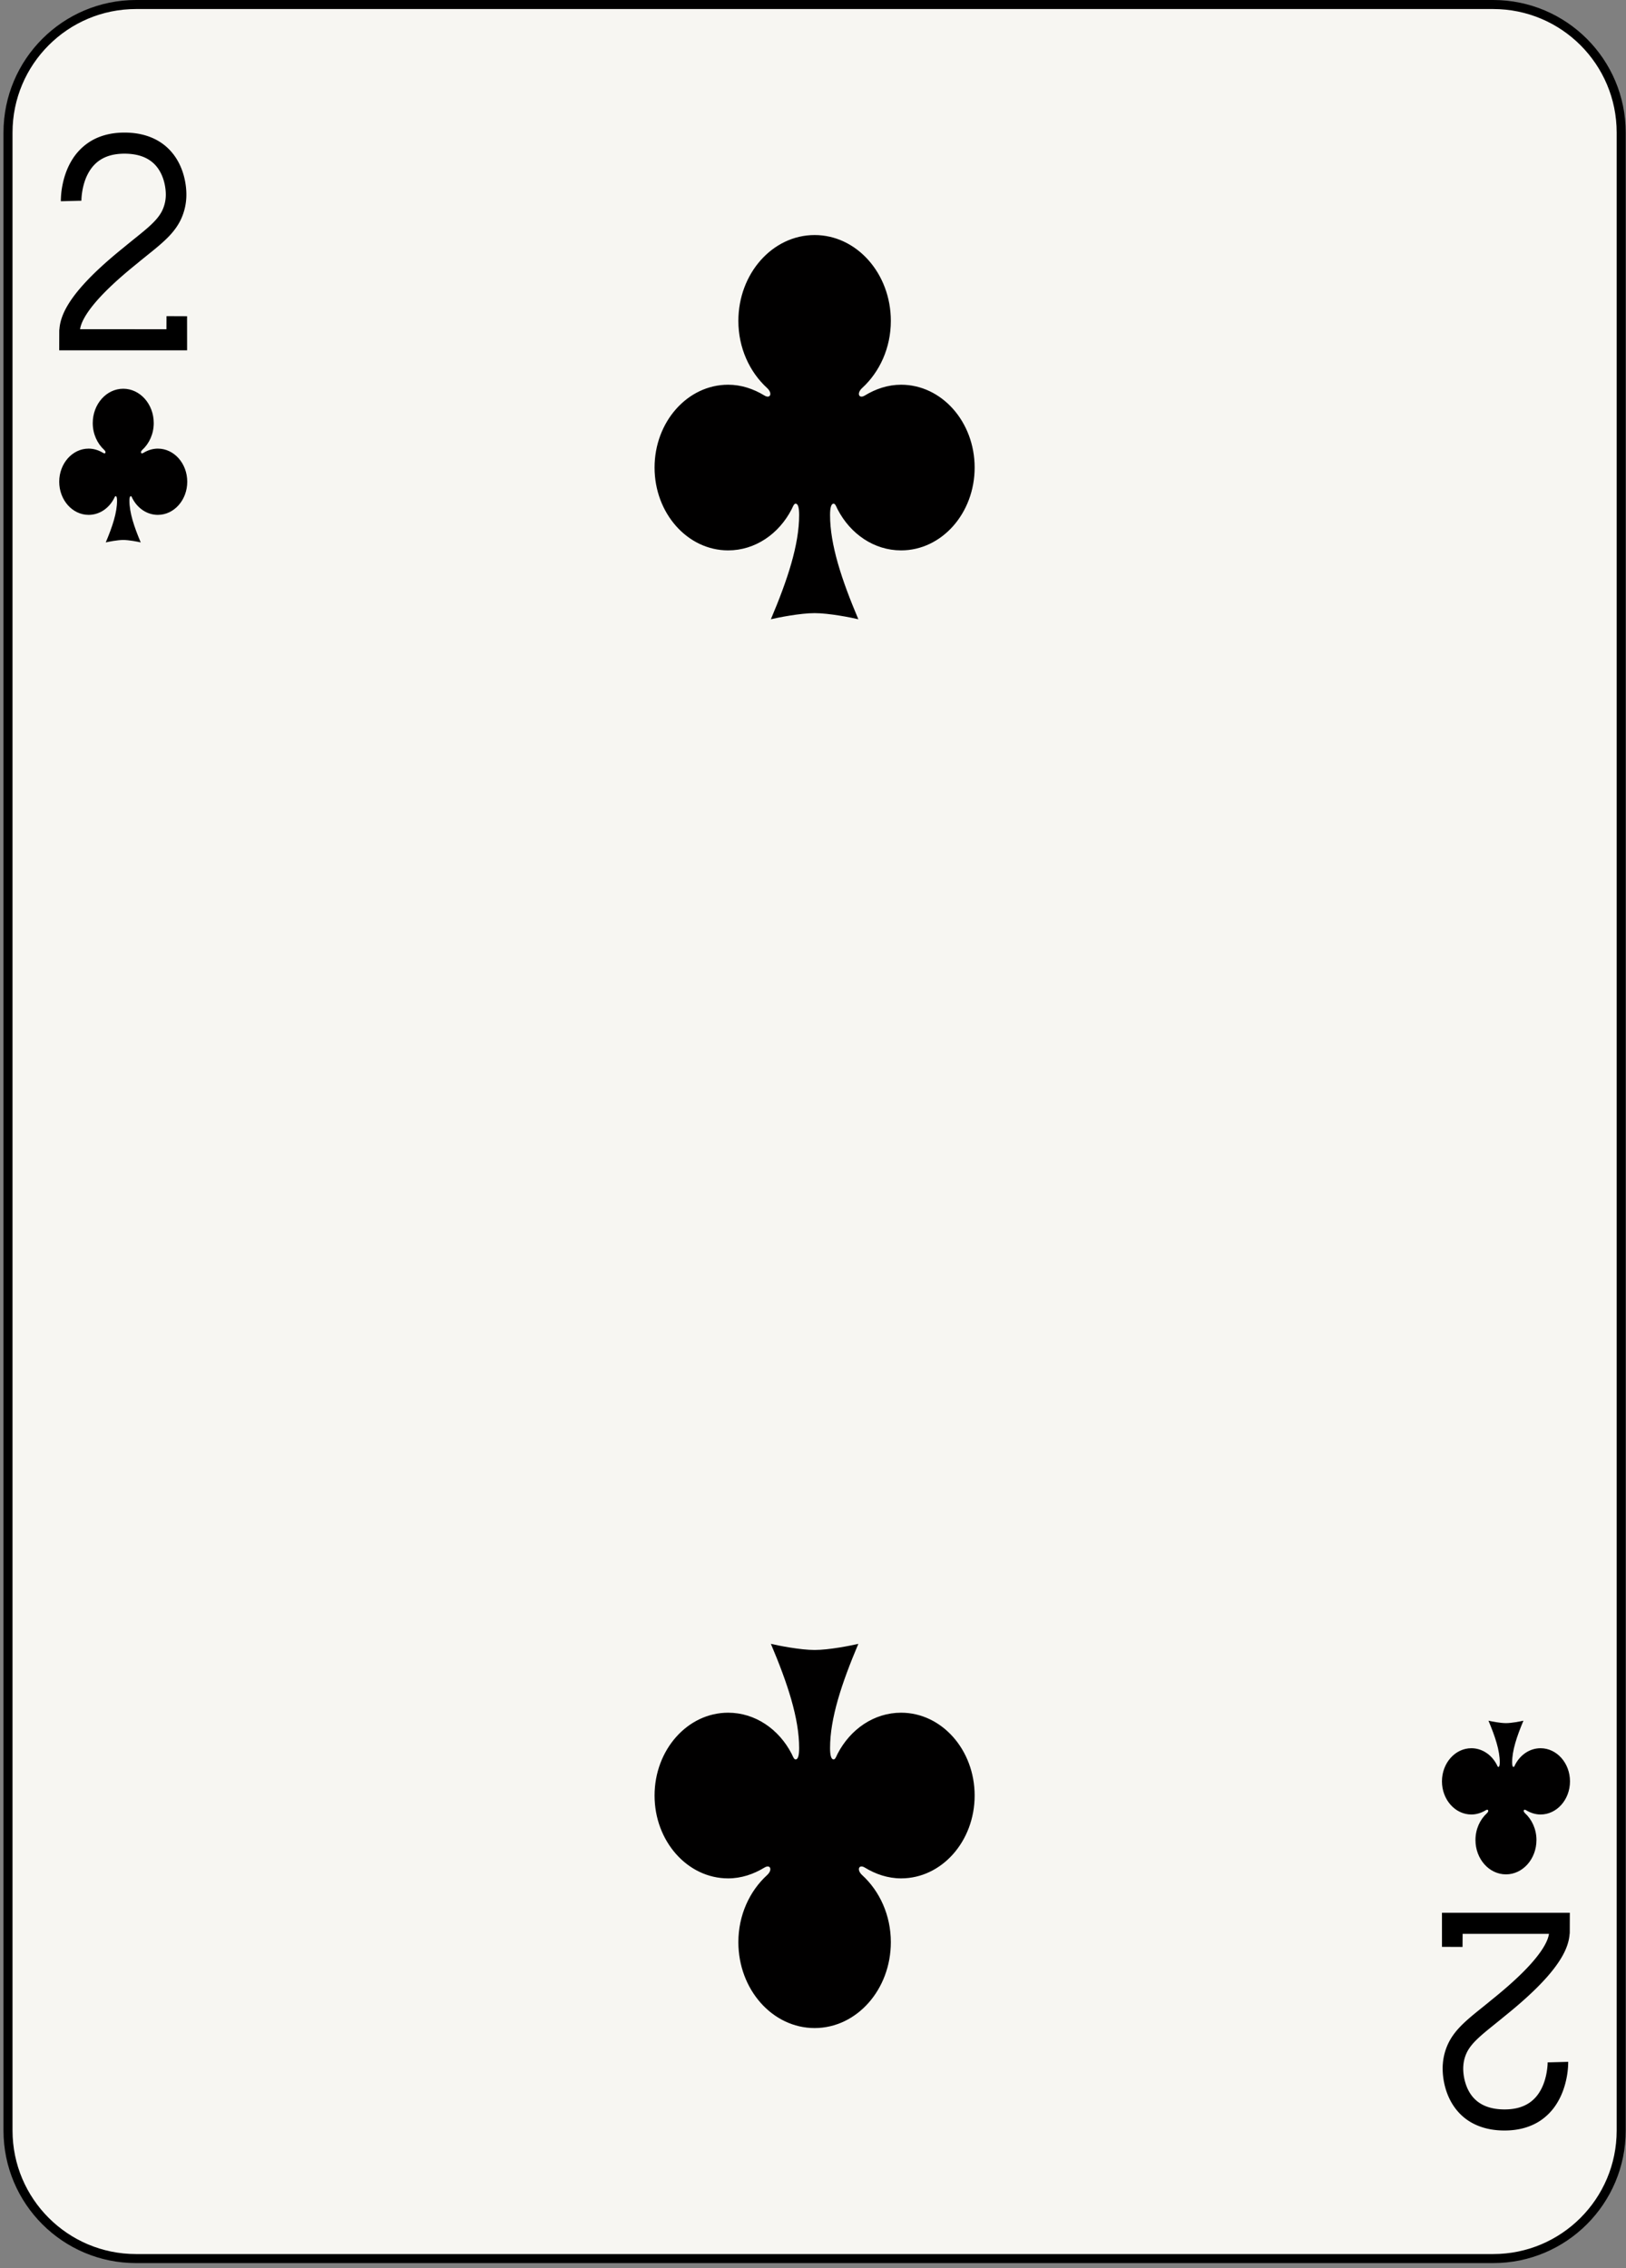 <svg xmlns="http://www.w3.org/2000/svg" viewBox="0 0 180 251"><rect x="0" y="0" width="180" height="251" fill="#808080" stroke="none"/><g fill="none" fill-rule="evenodd"><path d="M179.468 235.776c0 7.828-6.345 14.173-14.174 14.173H15.06c-7.828 0-14.174-6.345-14.174-14.173V14.673C.886 6.846 7.232.5 15.06.5h150.234c7.829 0 14.174 6.346 14.174 14.173v221.103z" fill="#F7F6F2"/><path d="M179.468 235.776c0 7.828-6.345 14.173-14.174 14.173H15.06c-7.828 0-14.174-6.345-14.174-14.173V14.673C.886 6.846 7.232.5 15.06.5h150.234c7.829 0 14.174 6.346 14.174 14.173v221.103h0z" stroke="#000"/><path d="M13.642 43.02c-1.861 0-3.375 1.703-3.375 3.801 0 1.201.5 2.264 1.268 2.967.258.238.146.495-.116.334-.48-.291-1.023-.476-1.607-.476-1.797 0-3.256 1.642-3.256 3.666s1.459 3.667 3.256 3.667c1.199 0 2.248-.729 2.811-1.817.054-.106.099-.253.177-.253.108 0 .157.176.157.503 0 1.316-.504 2.852-1.25 4.615.322-.076 1.296-.27 1.935-.27s1.615.194 1.936.27c-.746-1.763-1.25-3.299-1.25-4.615 0-.327.05-.503.158-.503.078 0 .121.147.176.253.564 1.088 1.613 1.817 2.81 1.817 1.797 0 3.256-1.643 3.256-3.667s-1.459-3.666-3.256-3.666c-.584 0-1.127.185-1.605.476-.264.161-.375-.096-.115-.334.765-.703 1.267-1.766 1.267-2.967 0-2.098-1.512-3.801-3.377-3.801zM166.711 207.43c1.865 0 3.376-1.704 3.376-3.802 0-1.2-.501-2.265-1.267-2.967-.258-.237-.147-.495.113-.335.481.291 1.024.478 1.61.478 1.794 0 3.257-1.644 3.257-3.667 0-2.024-1.463-3.667-3.257-3.667-1.2 0-2.247.729-2.811 1.816-.055.107-.1.253-.18.253-.107 0-.156-.175-.156-.503 0-1.313.508-2.85 1.25-4.614-.322.075-1.295.27-1.935.27-.635 0-1.612-.195-1.936-.27.744 1.764 1.252 3.301 1.252 4.614 0 .328-.051.503-.156.503-.082 0-.123-.146-.178-.253-.566-1.087-1.615-1.816-2.811-1.816-1.798 0-3.255 1.643-3.255 3.667 0 2.023 1.457 3.667 3.255 3.667.582 0 1.125-.187 1.606-.478.265-.16.377.098.117.335-.769.702-1.269 1.767-1.269 2.967 0 2.098 1.511 3.802 3.375 3.802zM90.179 26.012c-4.66 0-8.441 4.258-8.441 9.504 0 2.999 1.252 5.66 3.172 7.417.648.593.369 1.237-.289.836-1.202-.73-2.555-1.193-4.016-1.193-4.494 0-8.144 4.106-8.144 9.166 0 5.061 3.65 9.168 8.144 9.168 2.994 0 5.619-1.822 7.025-4.542.139-.265.25-.631.444-.631.267 0 .392.438.392 1.256 0 3.287-1.263 7.127-3.129 11.538.807-.191 3.25-.677 4.842-.677 1.592 0 4.033.486 4.84.677-1.865-4.411-3.131-8.251-3.131-11.538 0-.818.129-1.256.395-1.256.195 0 .304.366.441.631 1.41 2.72 4.031 4.542 7.028 4.542 4.496 0 8.142-4.107 8.142-9.168 0-5.06-3.646-9.166-8.142-9.166-1.459 0-2.815.463-4.012 1.193-.662.401-.942-.243-.291-.836 1.916-1.757 3.168-4.418 3.168-7.417 0-5.246-3.781-9.504-8.438-9.504zM90.179 224.438c4.657 0 8.438-4.258 8.438-9.506 0-2.998-1.252-5.659-3.168-7.414-.651-.594-.371-1.24.291-.837 1.197.729 2.553 1.193 4.012 1.193 4.496 0 8.142-4.106 8.142-9.167 0-5.06-3.646-9.168-8.142-9.168-2.997 0-5.616 1.822-7.028 4.541-.137.266-.246.631-.441.631-.266 0-.395-.436-.395-1.256 0-3.286 1.266-7.125 3.131-11.537-.807.191-3.248.678-4.84.678-1.593 0-4.035-.487-4.842-.678 1.868 4.412 3.129 8.251 3.129 11.537 0 .82-.125 1.256-.392 1.256-.194 0-.305-.365-.442-.631-1.408-2.719-4.033-4.541-7.027-4.541-4.494 0-8.144 4.108-8.144 9.168 0 5.061 3.65 9.167 8.144 9.167 1.461 0 2.814-.464 4.016-1.193.658-.403.937.243.289.837-1.92 1.755-3.172 4.416-3.172 7.414 0 5.248 3.781 9.506 8.441 9.506z" fill="#010000"/><path d="M20.707 34.996l-2.276-.01-.008 1.449-9.56-.001c.049-.332.193-.754.463-1.238.488-.891 1.349-1.936 2.386-2.973 1.036-1.038 2.241-2.076 3.416-3.022l.004-.004.01-.007c1.42-1.182 2.631-2.057 3.617-3.098.489-.522.92-1.094 1.243-1.76a6.44 6.44 0 00.63-2.796c0-.561-.066-1.239-.254-1.971-.279-1.092-.845-2.323-1.927-3.291-1.08-.973-2.653-1.608-4.676-1.601-1.625-.003-2.961.419-3.979 1.107a6.262 6.262 0 00-1.769 1.829c-.639 1.006-.951 2.055-1.115 2.895a9.297 9.297 0 00-.176 1.695v.073l1.975-.053.302-.004v-.016c-.006-.177.041-1.621.666-2.859.309-.621.74-1.188 1.367-1.61.627-.417 1.473-.72 2.729-.724 1.059.002 1.832.207 2.418.506.873.449 1.387 1.121 1.721 1.881.332.752.443 1.588.441 2.143a4.068 4.068 0 01-.393 1.757c-.291.602-.765 1.155-1.486 1.803-.715.642-1.654 1.359-2.762 2.275-1.619 1.305-3.32 2.793-4.666 4.326-.675.769-1.261 1.549-1.705 2.352-.416.758-.707 1.546-.765 2.385H6.57l-.008.144v.002l-.002.006-.006 2.182h14.157v-1l-.004-2.772zM159.628 215.451l2.276.01.01-1.447h9.56c-.051.334-.195.756-.463 1.238-.488.891-1.351 1.938-2.386 2.973-1.036 1.039-2.243 2.078-3.416 3.023l-.006.002-.008.008c-1.42 1.183-2.633 2.057-3.617 3.099-.491.522-.92 1.094-1.242 1.758a6.382 6.382 0 00-.608 2.237 6.025 6.025 0 00-.025.56 8.09 8.09 0 00.254 1.972c.281 1.091.847 2.322 1.929 3.292 1.078.972 2.653 1.607 4.676 1.6 1.625.002 2.959-.421 3.979-1.108a6.195 6.195 0 001.767-1.83c.641-1.006.951-2.053 1.117-2.895a9.274 9.274 0 00.176-1.693c0-.039 0-.064-.002-.072l-1.972.052-.303.004v.016c.006.178-.043 1.62-.666 2.857-.309.624-.74 1.189-1.367 1.61-.629.42-1.473.723-2.729.726-1.059-.001-1.832-.209-2.418-.507-.873-.45-1.387-1.12-1.723-1.879a5.57 5.57 0 01-.441-2.145c0-.132.008-.246.016-.338a3.995 3.995 0 01.379-1.42c.291-.601.765-1.154 1.486-1.8.713-.643 1.654-1.36 2.76-2.276 1.621-1.306 3.32-2.795 4.668-4.326.673-.77 1.261-1.549 1.705-2.352.416-.757.707-1.546.765-2.386h.008l.008-.144V213.861l.006-2.18h-14.154v1.001l.001 2.769z" fill="#000"/></g></svg>